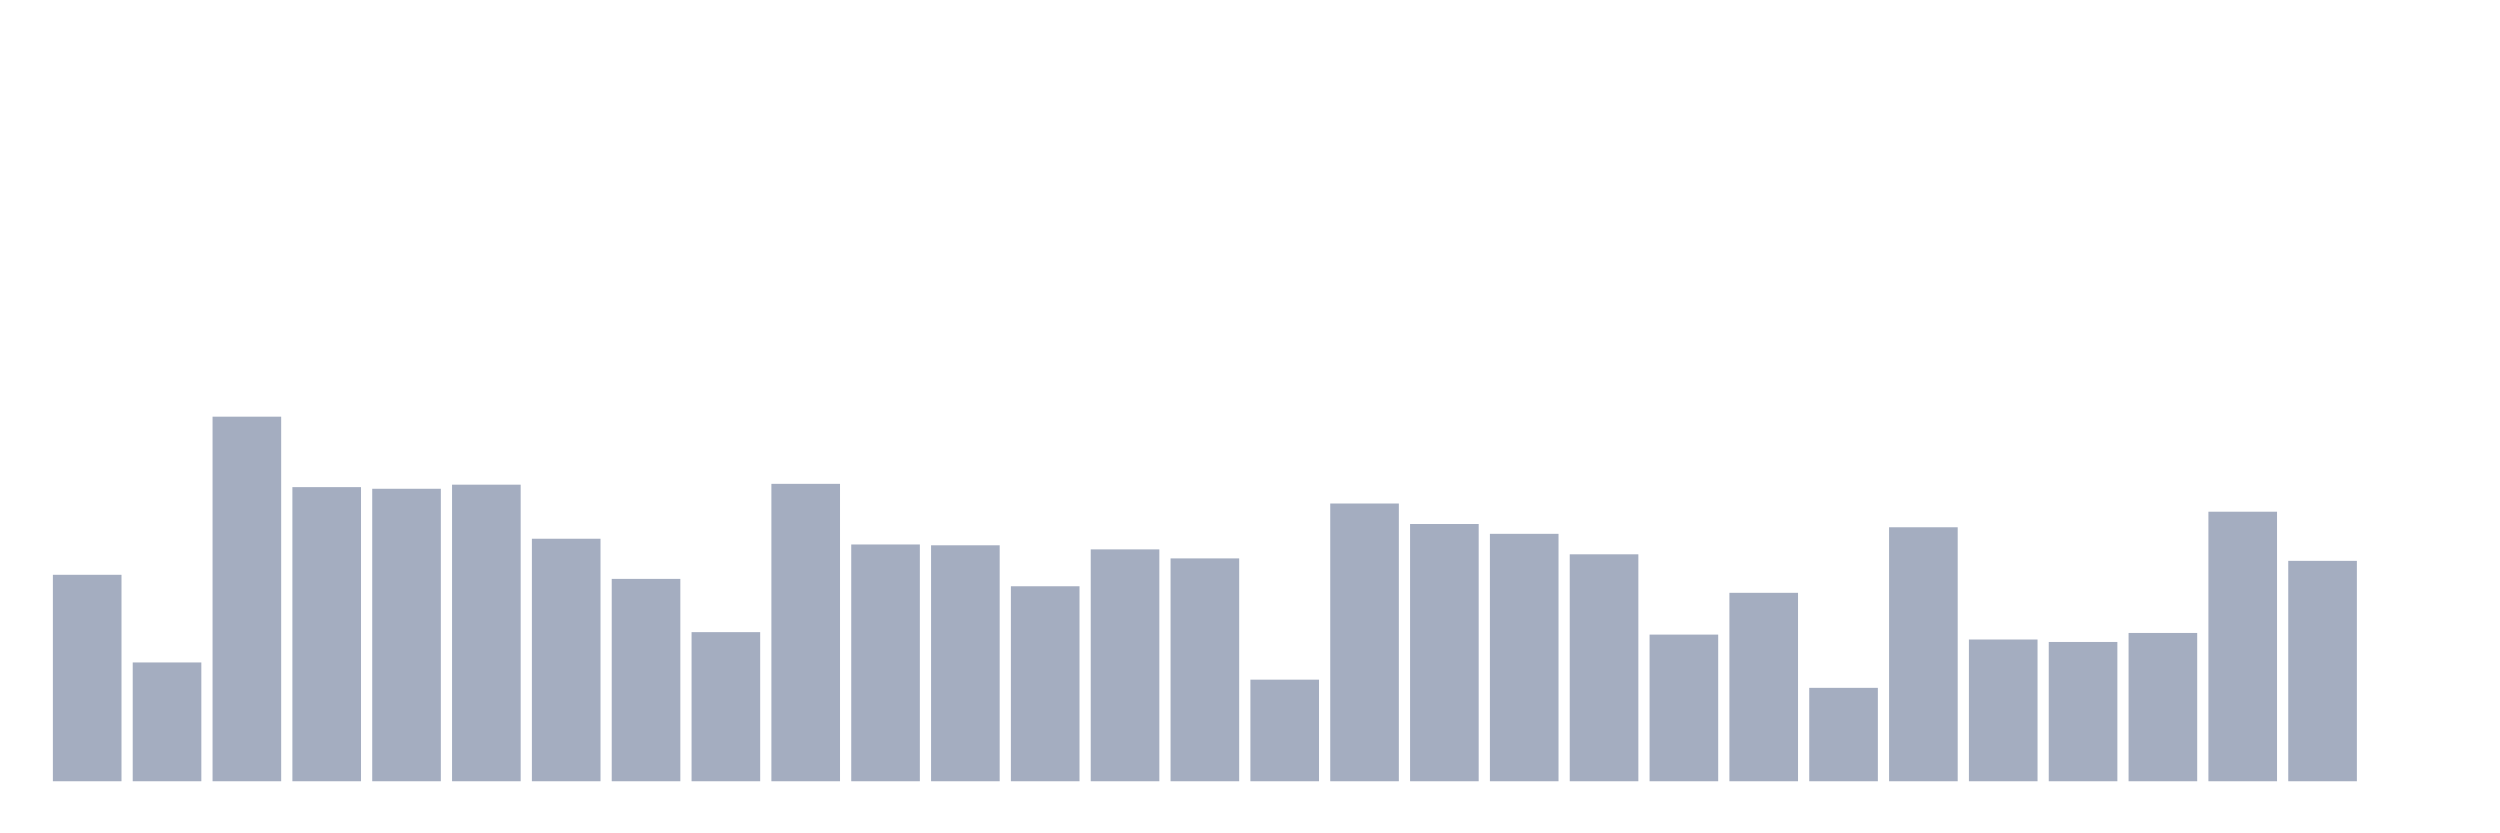 <svg xmlns="http://www.w3.org/2000/svg" viewBox="0 0 480 160"><g transform="translate(10,10)"><rect class="bar" x="0.153" width="13.175" y="100.36" height="39.64" fill="rgb(164,173,192)"></rect><rect class="bar" x="15.482" width="13.175" y="117.191" height="22.809" fill="rgb(164,173,192)"></rect><rect class="bar" x="30.81" width="13.175" y="70" height="70" fill="rgb(164,173,192)"></rect><rect class="bar" x="46.138" width="13.175" y="83.528" height="56.472" fill="rgb(164,173,192)"></rect><rect class="bar" x="61.466" width="13.175" y="83.843" height="56.157" fill="rgb(164,173,192)"></rect><rect class="bar" x="76.794" width="13.175" y="83.056" height="56.944" fill="rgb(164,173,192)"></rect><rect class="bar" x="92.123" width="13.175" y="93.438" height="46.562" fill="rgb(164,173,192)"></rect><rect class="bar" x="107.451" width="13.175" y="101.146" height="38.854" fill="rgb(164,173,192)"></rect><rect class="bar" x="122.779" width="13.175" y="111.371" height="28.629" fill="rgb(164,173,192)"></rect><rect class="bar" x="138.107" width="13.175" y="82.899" height="57.101" fill="rgb(164,173,192)"></rect><rect class="bar" x="153.436" width="13.175" y="94.539" height="45.461" fill="rgb(164,173,192)"></rect><rect class="bar" x="168.764" width="13.175" y="94.697" height="45.303" fill="rgb(164,173,192)"></rect><rect class="bar" x="184.092" width="13.175" y="102.562" height="37.438" fill="rgb(164,173,192)"></rect><rect class="bar" x="199.42" width="13.175" y="95.483" height="44.517" fill="rgb(164,173,192)"></rect><rect class="bar" x="214.748" width="13.175" y="97.213" height="42.787" fill="rgb(164,173,192)"></rect><rect class="bar" x="230.077" width="13.175" y="120.494" height="19.506" fill="rgb(164,173,192)"></rect><rect class="bar" x="245.405" width="13.175" y="86.674" height="53.326" fill="rgb(164,173,192)"></rect><rect class="bar" x="260.733" width="13.175" y="90.607" height="49.393" fill="rgb(164,173,192)"></rect><rect class="bar" x="276.061" width="13.175" y="92.494" height="47.506" fill="rgb(164,173,192)"></rect><rect class="bar" x="291.39" width="13.175" y="96.427" height="43.573" fill="rgb(164,173,192)"></rect><rect class="bar" x="306.718" width="13.175" y="111.843" height="28.157" fill="rgb(164,173,192)"></rect><rect class="bar" x="322.046" width="13.175" y="103.82" height="36.18" fill="rgb(164,173,192)"></rect><rect class="bar" x="337.374" width="13.175" y="122.067" height="17.933" fill="rgb(164,173,192)"></rect><rect class="bar" x="352.702" width="13.175" y="91.236" height="48.764" fill="rgb(164,173,192)"></rect><rect class="bar" x="368.031" width="13.175" y="112.787" height="27.213" fill="rgb(164,173,192)"></rect><rect class="bar" x="383.359" width="13.175" y="113.258" height="26.742" fill="rgb(164,173,192)"></rect><rect class="bar" x="398.687" width="13.175" y="111.528" height="28.472" fill="rgb(164,173,192)"></rect><rect class="bar" x="414.015" width="13.175" y="88.247" height="51.753" fill="rgb(164,173,192)"></rect><rect class="bar" x="429.344" width="13.175" y="97.685" height="42.315" fill="rgb(164,173,192)"></rect><rect class="bar" x="444.672" width="13.175" y="140" height="0" fill="rgb(164,173,192)"></rect></g></svg>